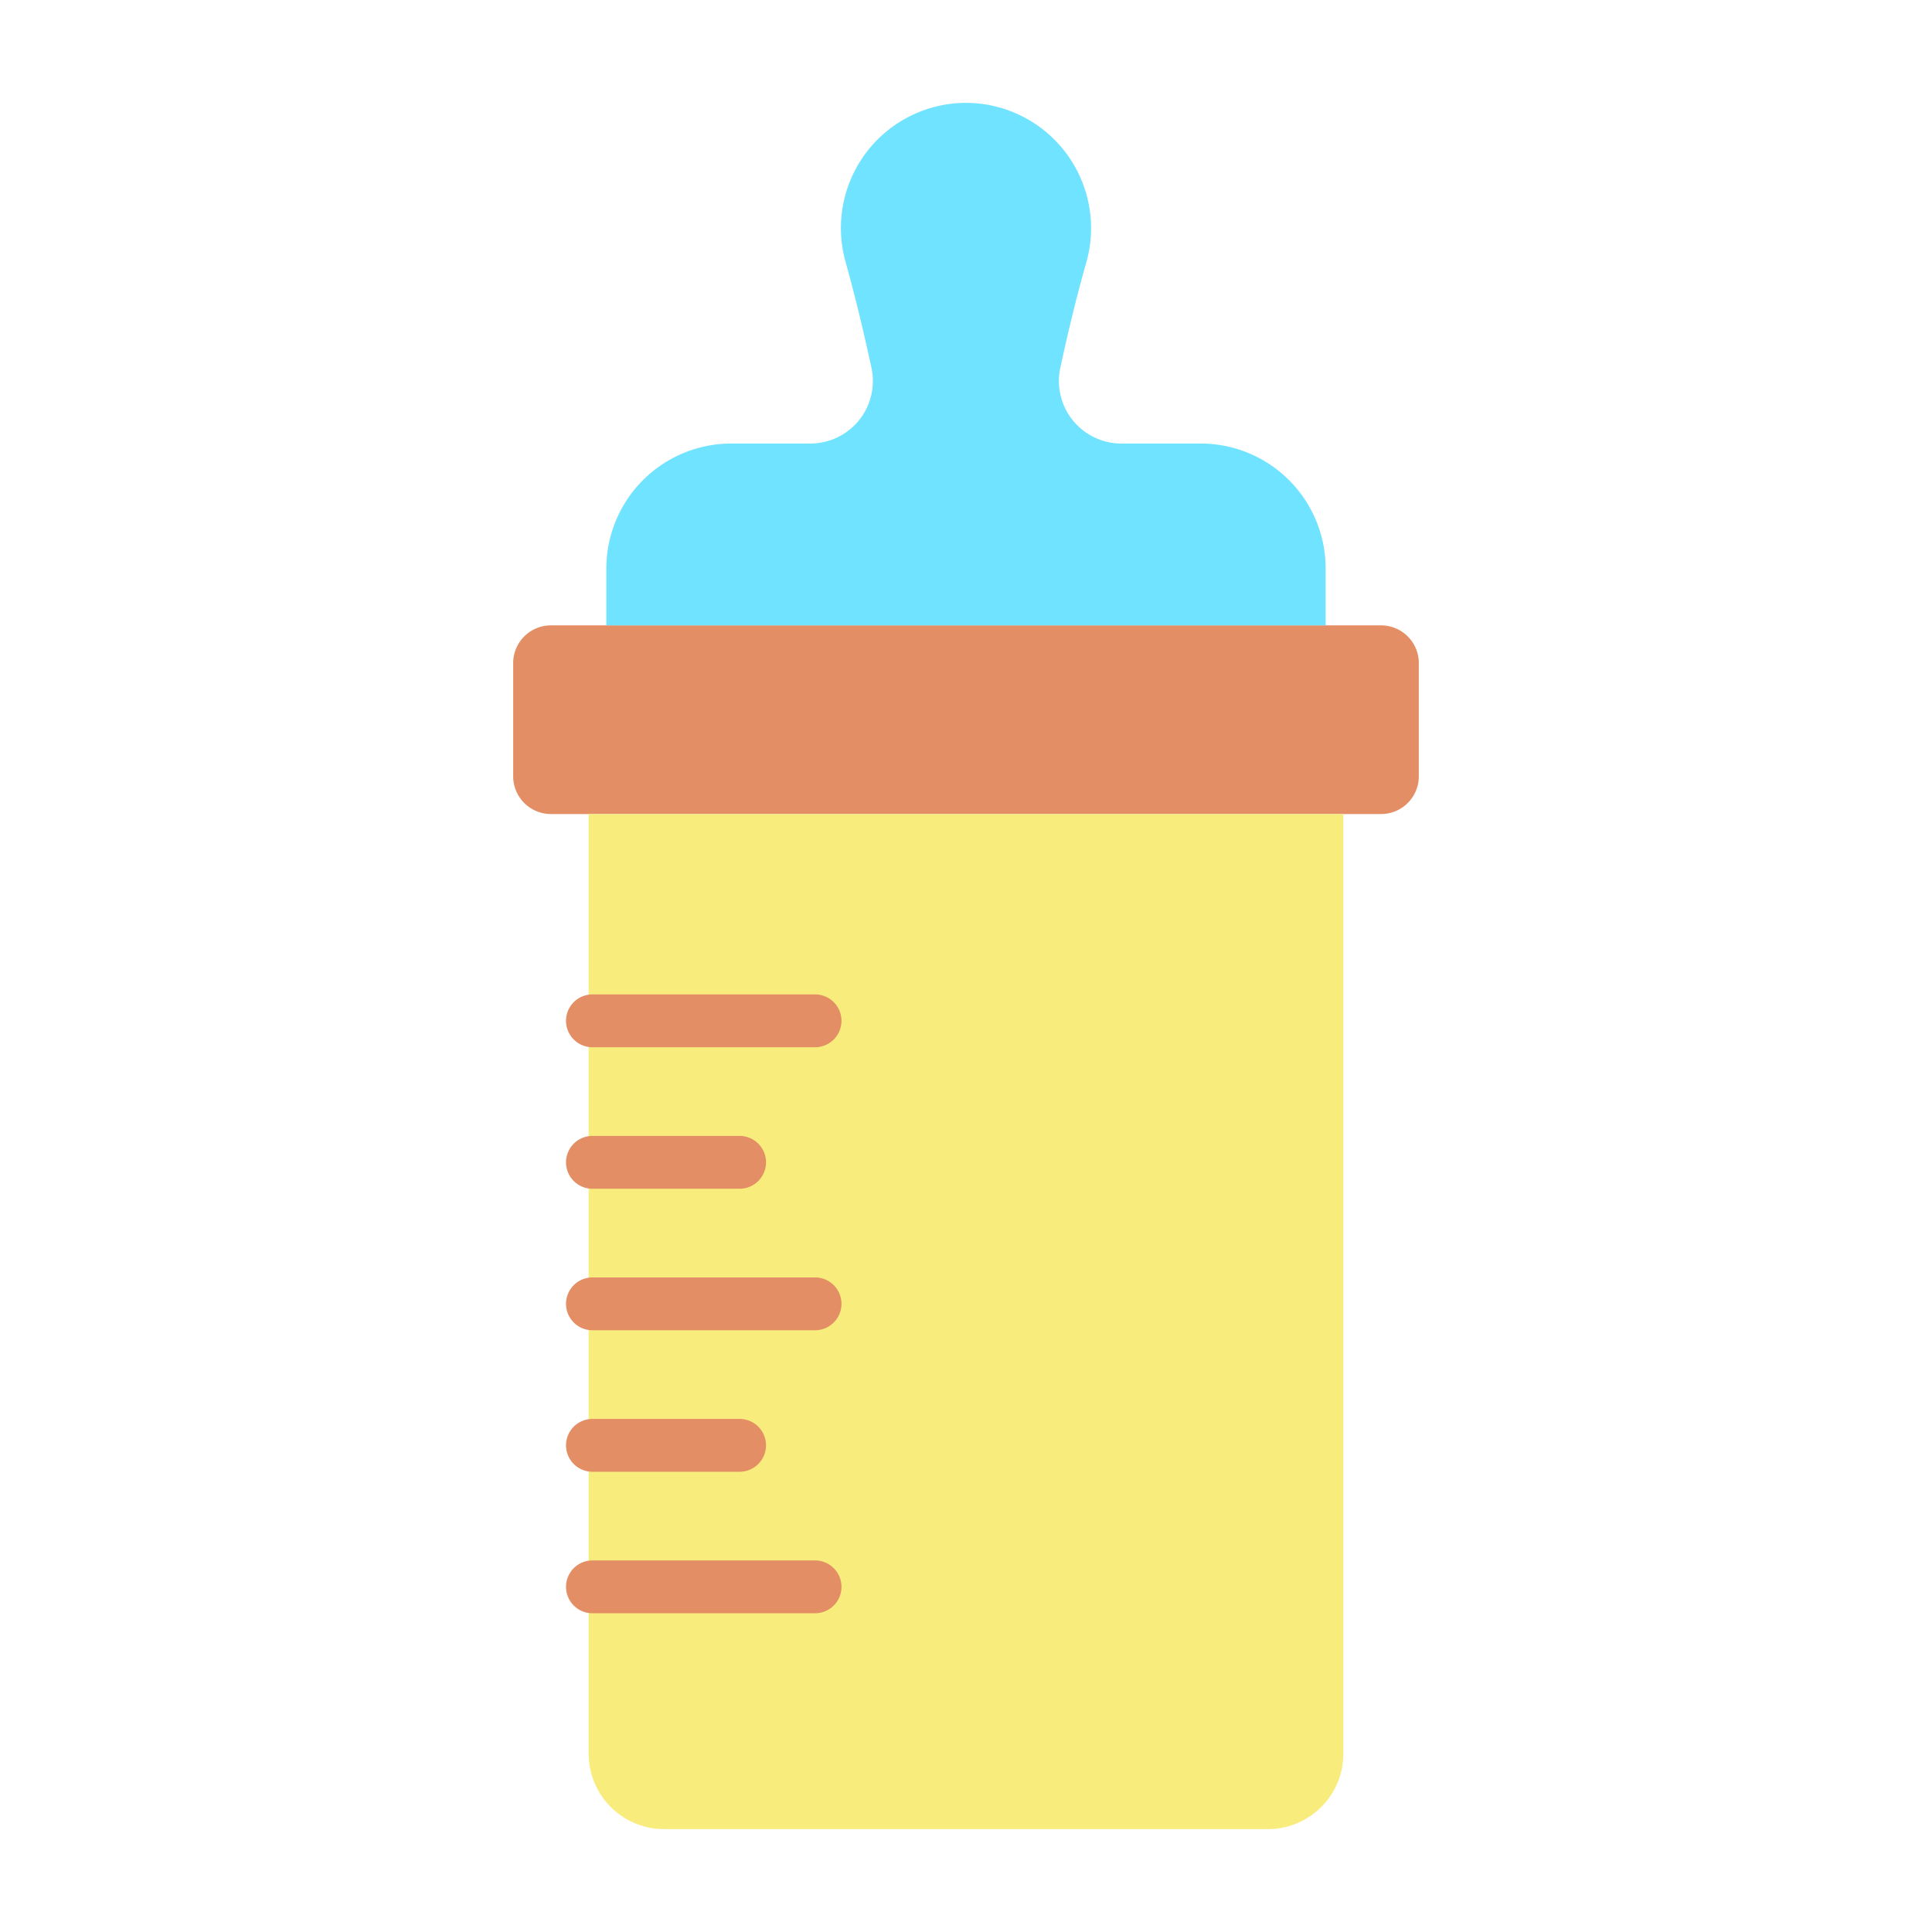 <svg id="Layer_1" height="512" viewBox="0 0 512 512" width="512" xmlns="http://www.w3.org/2000/svg" data-name="Layer 1"><path d="m351.31 165.73h14.69a10 10 0 0 1 10 10v30a10 10 0 0 1 -10 10h-220a10 10 0 0 1 -10-10v-30a10 10 0 0 1 10-10z" fill="#e48e66"/><path d="m356 215.73v249a19.994 19.994 0 0 1 -20 20h-160a19.994 19.994 0 0 1 -20-20v-249z" fill="#f8ec7d"/><path d="m351.31 150.67v15.06h-190.62v-15.06a33.133 33.133 0 0 1 33.13-33.13h20.92a16.57 16.57 0 0 0 16.21-20.05c-1.86-8.61-4.17-18.46-6.88-28.14a33.172 33.172 0 0 1 33.26-42.06 33.211 33.211 0 0 1 30.56 42.22c-2.74 9.61-5.06 19.41-6.9 27.99a16.566 16.566 0 0 0 16.21 20.04h20.98a33.133 33.133 0 0 1 33.13 33.13z" fill="#6fe3ff"/><g fill="#e48e66"><path d="m216 277.53h-59a7 7 0 0 1 0-14h59a7 7 0 0 1 0 14z"/><path d="m196 315.03h-39a7 7 0 0 1 0-14h39a7 7 0 0 1 0 14z"/><path d="m216 352.53h-59a7 7 0 0 1 0-14h59a7 7 0 0 1 0 14z"/><path d="m196 390.03h-39a7 7 0 0 1 0-14h39a7 7 0 0 1 0 14z"/><path d="m216 427.53h-59a7 7 0 0 1 0-14h59a7 7 0 0 1 0 14z"/></g></svg>